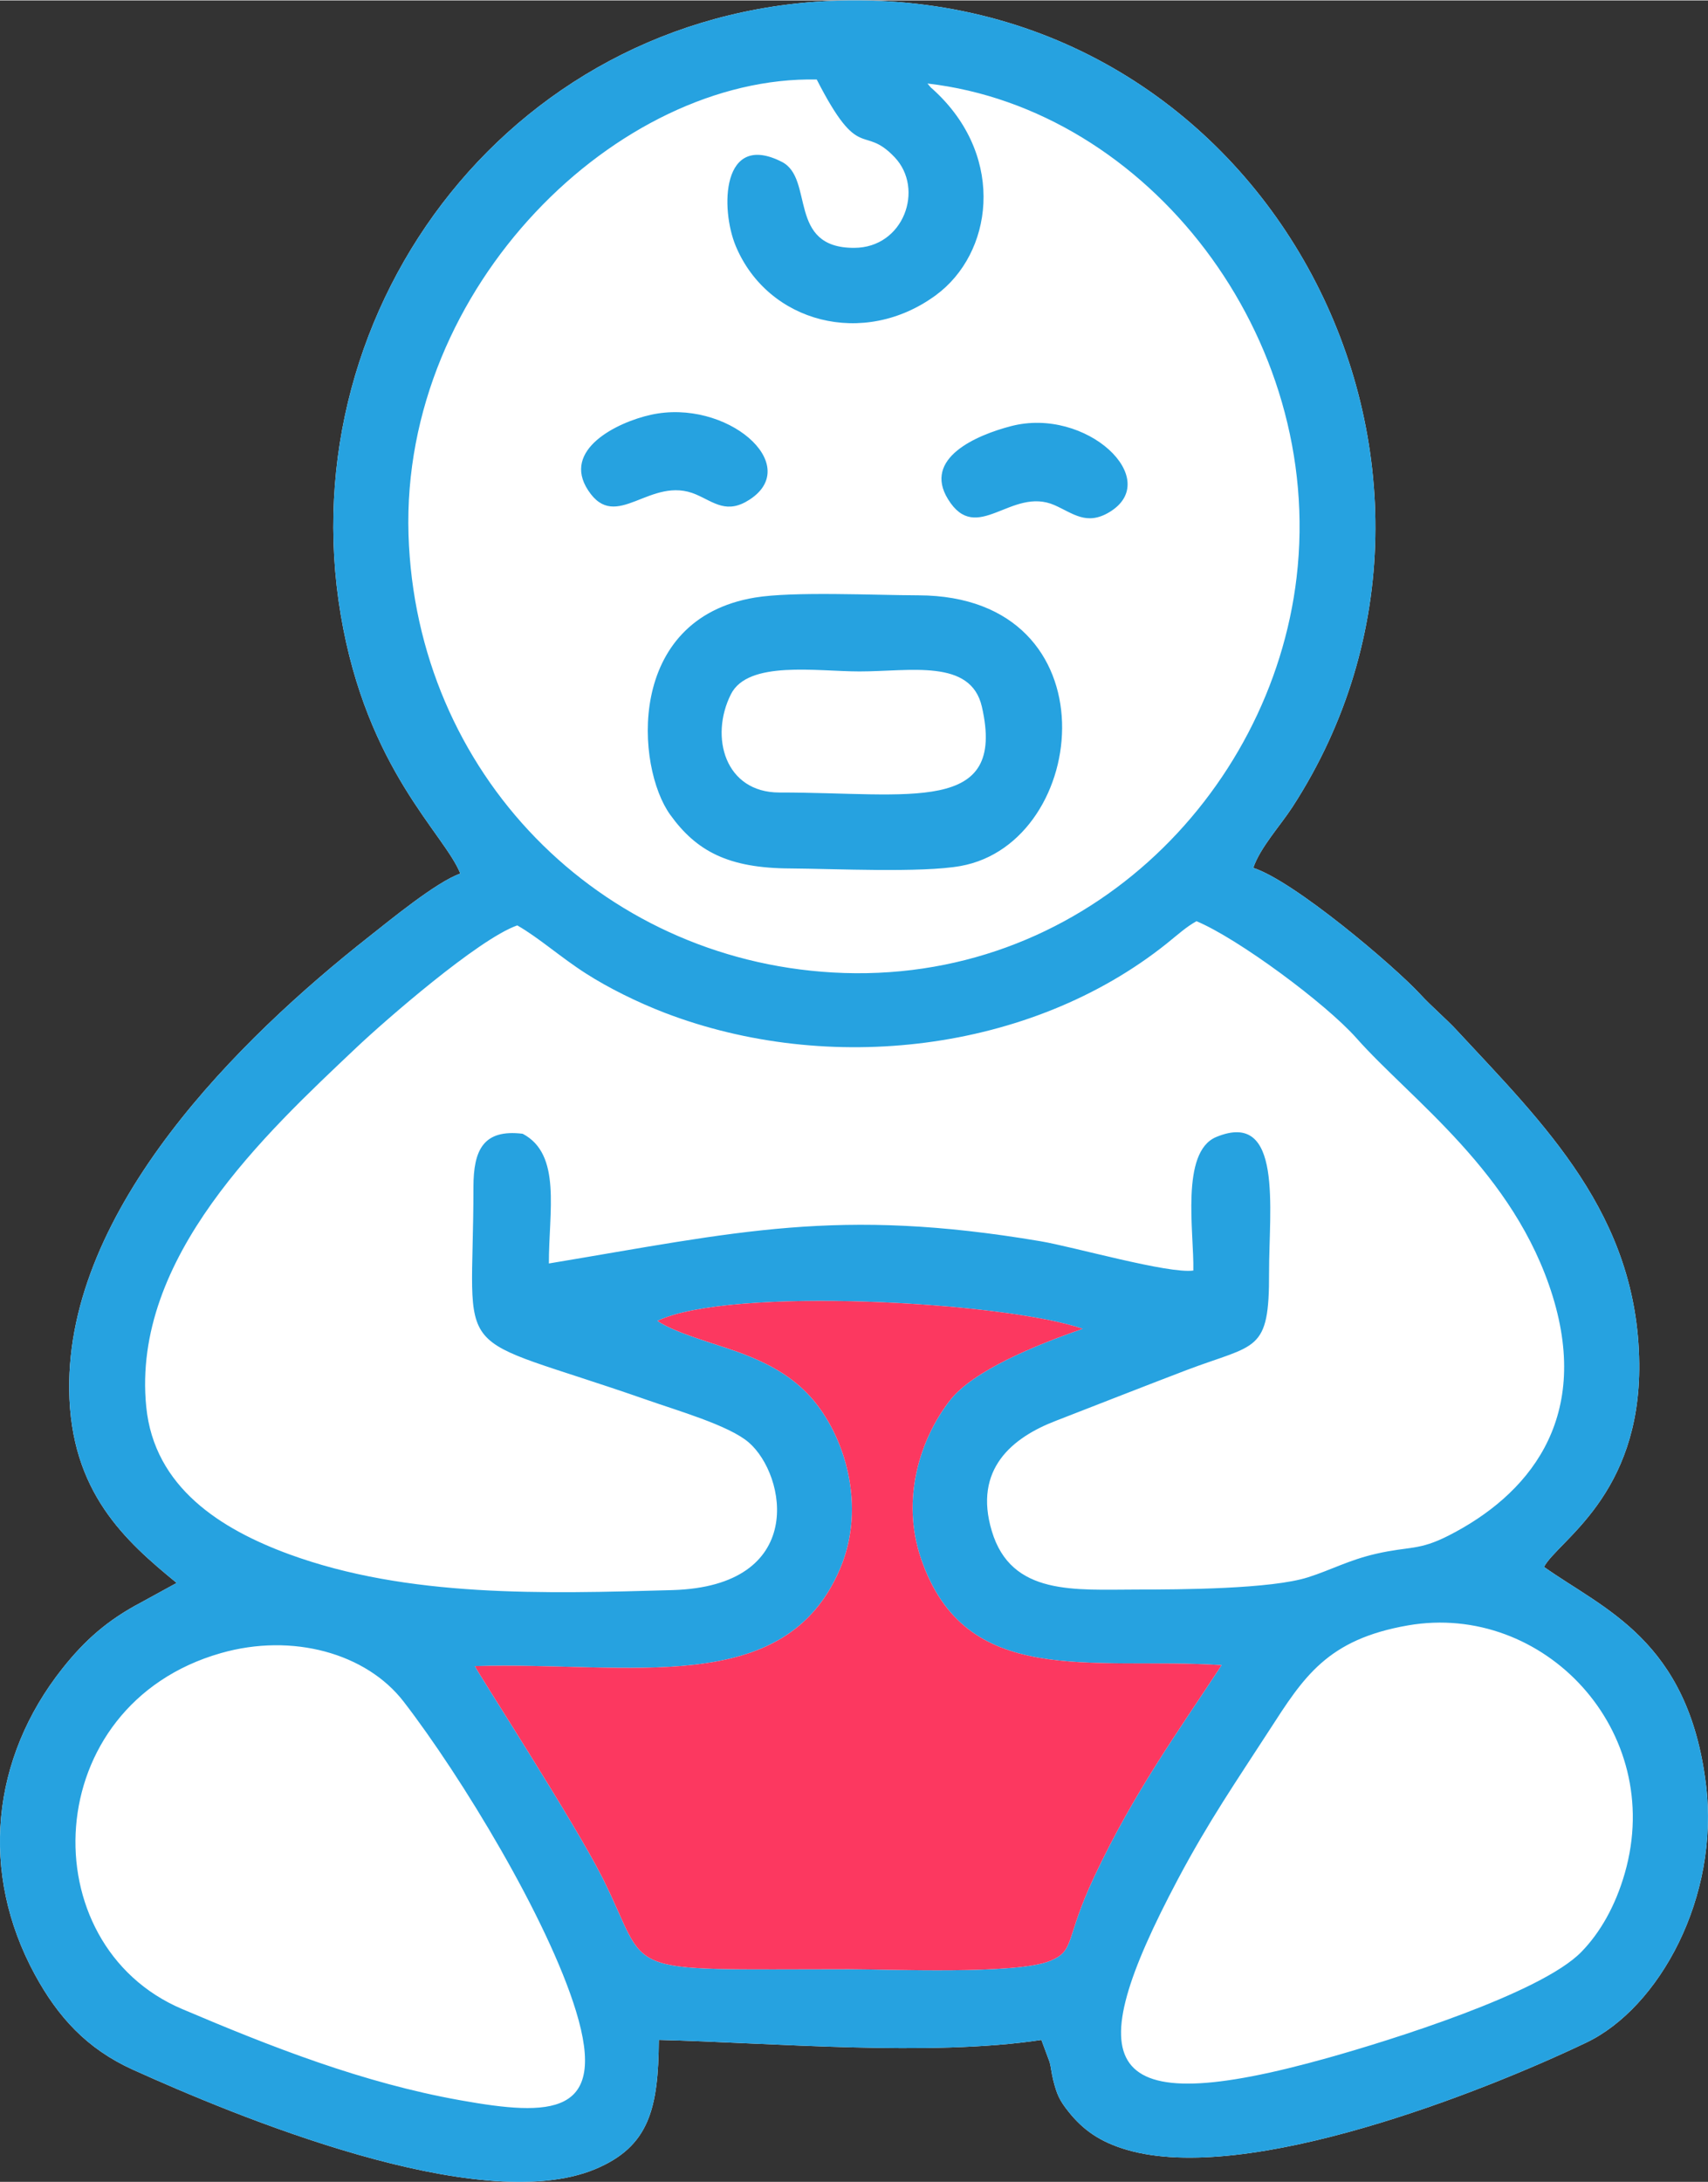 <?xml version="1.0" encoding="UTF-8"?>
<!DOCTYPE svg PUBLIC "-//W3C//DTD SVG 1.1//EN" "http://www.w3.org/Graphics/SVG/1.1/DTD/svg11.dtd">
<!-- Creator: CorelDRAW 2018 (64-Bit) -->
<svg xmlns="http://www.w3.org/2000/svg" xml:space="preserve" width="786px" height="1004px" version="1.1" style="shape-rendering:geometricPrecision; text-rendering:geometricPrecision; image-rendering:optimizeQuality; fill-rule:evenodd; clip-rule:evenodd"
viewBox="0 0 1835.9 2344.2"
 xmlns:xlink="http://www.w3.org/1999/xlink">
 <rect x="0" y="0" width="1835.9" height="2344.2" fill="#333333" stroke="none"/>
 <defs>
  <style type="text/css">
   <![CDATA[
    .fil1 {fill:#26A2E0}
    .fil2 {fill:#FC3860}
    .fil0 {fill:white}
   ]]>
  </style>
 </defs>
 <g id="Слой_x0020_1">
  <path class="fil0" d="M1347.1 932.2c7.3,-21.7 29.1,-45.4 42.1,-65.4 235.9,-363.7 -21.1,-871.8 -476.7,-866.8 -357.2,4 -602.2,327.3 -546.3,659.9 28.1,166.9 111.5,235.5 128.6,278.4 -25.8,9 -76,50.4 -98.4,68 -138.9,109.3 -324.4,291.9 -322,486.9 1.3,109.8 60.4,162.3 115.5,207.4l-38.3 21c-36.3,19.1 -60.5,40.7 -84.4,70.8 -76.8,96.8 -89.3,219.5 -29.7,329.1 24.8,45.5 55.7,79.6 105,102 108.8,49.2 371.9,159.1 497.1,107.1 58.6,-24.4 68,-65.6 68.6,-138.9 122,3 291.1,18.2 411.2,0l8.9 24c1.5,5.7 1.9,11.4 3.7,18.7 4,16 6.8,22.2 16.7,34.6 15.6,19.5 33.8,32.4 62.6,40.8 129.7,38 382.8,-62.2 493.9,-115.3 78,-37.3 143.6,-155.9 128.5,-277.6 -19.2,-155.2 -110,-188 -174.1,-233.5 14.9,-28.1 103.8,-76.5 102.4,-218.5 -1.7,-160.2 -102.3,-257.1 -197.1,-359.2 -9.1,-9.9 -27.5,-25.9 -37.7,-37.1 -28.4,-30.9 -136.5,-122.5 -180.1,-136.4z"/>
  <path class="fil1" d="M237.5 1776c77,-22 156.4,0.3 196.4,52.2 62.1,80.5 154.8,233.2 185.2,332.4 34.6,113 -27,113.4 -124.5,95.9 -104.8,-18.7 -202.8,-57.2 -298.8,-98 -163.4,-69.3 -154.6,-326.6 41.7,-382.5zm1276.1 -29.8c145.3,-25.1 276.8,113 232.9,266.2 -10.1,35.4 -26.6,64.1 -46.7,84.7 -43.6,44.8 -206.3,95.3 -271.5,113.6 -247.9,69.7 -269.1,10.1 -162.4,-191.3 33.5,-63.1 62.9,-105.5 98.4,-160.4 37,-57.2 62.1,-97.7 149.3,-112.8zm-337.4 270c-32,67.9 -20.1,79.4 -47.6,90.6 -36.1,14.8 -173.1,8.9 -216.2,8.9 -254.5,0 -211.1,8.8 -264.9,-98.4 -30.1,-59.9 -135.7,-222.8 -137,-227.3 165.1,-5 333,35.9 392.6,-104.9 28.4,-67.1 5.2,-143.3 -32,-184.6 -19.1,-21.1 -43.5,-35.6 -77.9,-48.1 -26.3,-9.5 -67.3,-20.3 -86.5,-33.4 77.3,-37.2 373.1,-20.6 457.1,8.5 -51.7,17.8 -118.3,45.3 -142.8,77 -31.6,40.6 -53.1,105.6 -31,170.1 48,139.9 181.4,105.6 323.1,114.3 -46.5,71 -94.3,136.7 -136.9,227.3zm-620.2 -1022.2c23.6,13.5 46.8,34.5 74.3,52 23.6,15.1 54.5,30.5 84.4,42 175.4,67.2 392.7,42.8 539.4,-74.5 11.7,-9.4 21.2,-18.1 32,-24 44.8,18.7 139,88.5 171.8,125.5 59.2,66.8 169.8,144.2 211,277.3 41.5,134.3 -27.8,214.6 -111.6,257.3 -32.5,16.6 -41.9,11.3 -78.3,19.7 -29.2,6.7 -48.3,17.4 -72.9,25.2 -39.5,12.7 -137.4,13.2 -183.3,13.2 -67.2,0 -135.8,7.1 -156.7,-62.8 -20.1,-66.7 22.3,-100.6 68.5,-118.4 48.7,-18.9 94.1,-36.8 141,-54.7 75,-28.4 88.8,-18.2 88.5,-104.6 -0.1,-68.3 15.3,-175.7 -56.8,-145.8 -38.8,16.1 -23.7,103 -24.6,143.5 -26.5,3.8 -129.1,-25.6 -164.3,-31.5 -218.1,-36.8 -325.2,-9.9 -528.4,23.9 -0.2,-55.6 14,-117.3 -28.2,-139.4 -42.2,-5.1 -52.9,17.3 -52.9,57.4 0,194.5 -30.7,152.7 186.5,228.6 32,11.3 88,27.3 109.3,45.6 40.9,35.1 62.8,154.7 -82.1,158.8 -137.5,3.9 -284.4,8.2 -412,-38.6 -72.9,-26.8 -144.8,-71.6 -153.4,-158.4 -16,-160.5 128.8,-294.1 225.9,-386 30,-28.4 131,-116.6 172.9,-131.3zm440.9 -904.7c237.2,27.3 427.2,272.2 396.8,530.6 -27.5,233.9 -231.7,440 -498.7,424.7 -251.1,-14.4 -447.9,-214.1 -455.9,-470.6 -8.2,-267.1 225.8,-493.4 438.8,-489 46.5,90.9 49.3,47.2 83.8,83.6 32.1,33.9 9.8,97.2 -43.5,97.3 -72.4,0.3 -42.7,-74.5 -77.8,-92.4 -64.8,-33 -66.3,50.4 -49.5,90.6 34.6,82.4 137.5,109.6 215,52.7 60.9,-44.7 75.1,-146.2 1.1,-217.3 -10.3,-10 -2.4,-1.2 -10.1,-10.2zm350.2 842.9c7.3,-21.7 29.1,-45.4 42.1,-65.4 235.9,-363.7 -21.1,-871.8 -476.7,-866.8 -357.2,4 -602.2,327.3 -546.3,659.9 28.1,166.9 111.5,235.5 128.6,278.4 -25.8,9 -76,50.4 -98.4,68 -138.9,109.3 -324.4,291.9 -322,486.9 1.3,109.8 60.4,162.3 115.5,207.4l-38.3 21c-36.3,19.1 -60.5,40.7 -84.4,70.8 -76.8,96.8 -89.3,219.5 -29.7,329.1 24.8,45.5 55.7,79.6 105,102 108.8,49.2 371.9,159.1 497.1,107.1 58.6,-24.4 68,-65.6 68.6,-138.9 122,3 291.1,18.2 411.2,0l8.9 24c1.5,5.7 1.9,11.4 3.7,18.7 4,16 6.8,22.2 16.7,34.6 15.6,19.5 33.8,32.4 62.6,40.8 129.7,38 382.8,-62.2 493.9,-115.3 78,-37.3 143.6,-155.9 128.5,-277.6 -19.2,-155.2 -110,-188 -174.1,-233.5 14.9,-28.1 103.8,-76.5 102.4,-218.5 -1.7,-160.2 -102.3,-257.1 -197.1,-359.2 -9.1,-9.9 -27.5,-25.9 -37.7,-37.1 -28.4,-30.9 -136.5,-122.5 -180.1,-136.4zm-509.4 -81c-58.3,0 -75.1,-59.6 -52.1,-105.5 18.4,-36.8 92.2,-24.6 138.3,-24.6 54.6,0 119.6,-13.9 131.5,37.9 26.7,116.6 -76.7,92.1 -217.7,92.2zm-26.2 -209.5c-139.3,23.1 -128,182.3 -91.1,233.4 28.1,39.1 62.4,57.4 128.8,57.7 47,0.3 141.2,4.9 183.2,-2.6 139.8,-25 166.3,-290.2 -45,-290.9 -47,-0.1 -135.1,-4.4 -175.9,2.4zm275.2 -184.2c-37.3,9.7 -94.9,34.5 -67.7,78.5 30.9,50.2 68.1,-14 114.5,6.4 19.9,8.8 34.4,22.3 59,7.5 58.3,-35.2 -24.9,-113.5 -105.8,-92.4zm-387.1 -12.2c-36.3,8 -96.2,37.5 -67.4,81.2 30.3,46.3 66.8,-17 116.2,4.5 19.6,8.6 33,21.3 57.4,5.4 57.8,-37.7 -25.2,-109 -106.2,-91.1z"/>
  <path class="fil2" d="M1176.2 2016.2c-32,67.9 -20.1,79.4 -47.6,90.6 -36.1,14.8 -173.1,8.9 -216.2,8.9 -254.5,0 -211.1,8.8 -264.9,-98.4 -30.1,-59.9 -135.7,-222.8 -137,-227.3 165.1,-5 333,35.9 392.6,-104.9 28.4,-67.1 5.2,-143.3 -32,-184.6 -19.1,-21.1 -43.5,-35.6 -77.9,-48.1 -26.3,-9.5 -67.3,-20.3 -86.5,-33.4 77.3,-37.2 373.1,-20.6 457.1,8.5 -51.7,17.8 -118.3,45.3 -142.8,77 -31.6,40.6 -53.1,105.6 -31,170.1 48,139.9 181.4,105.6 323.1,114.3 -46.5,71 -94.3,136.7 -136.9,227.3z"/>
 </g>
</svg>
